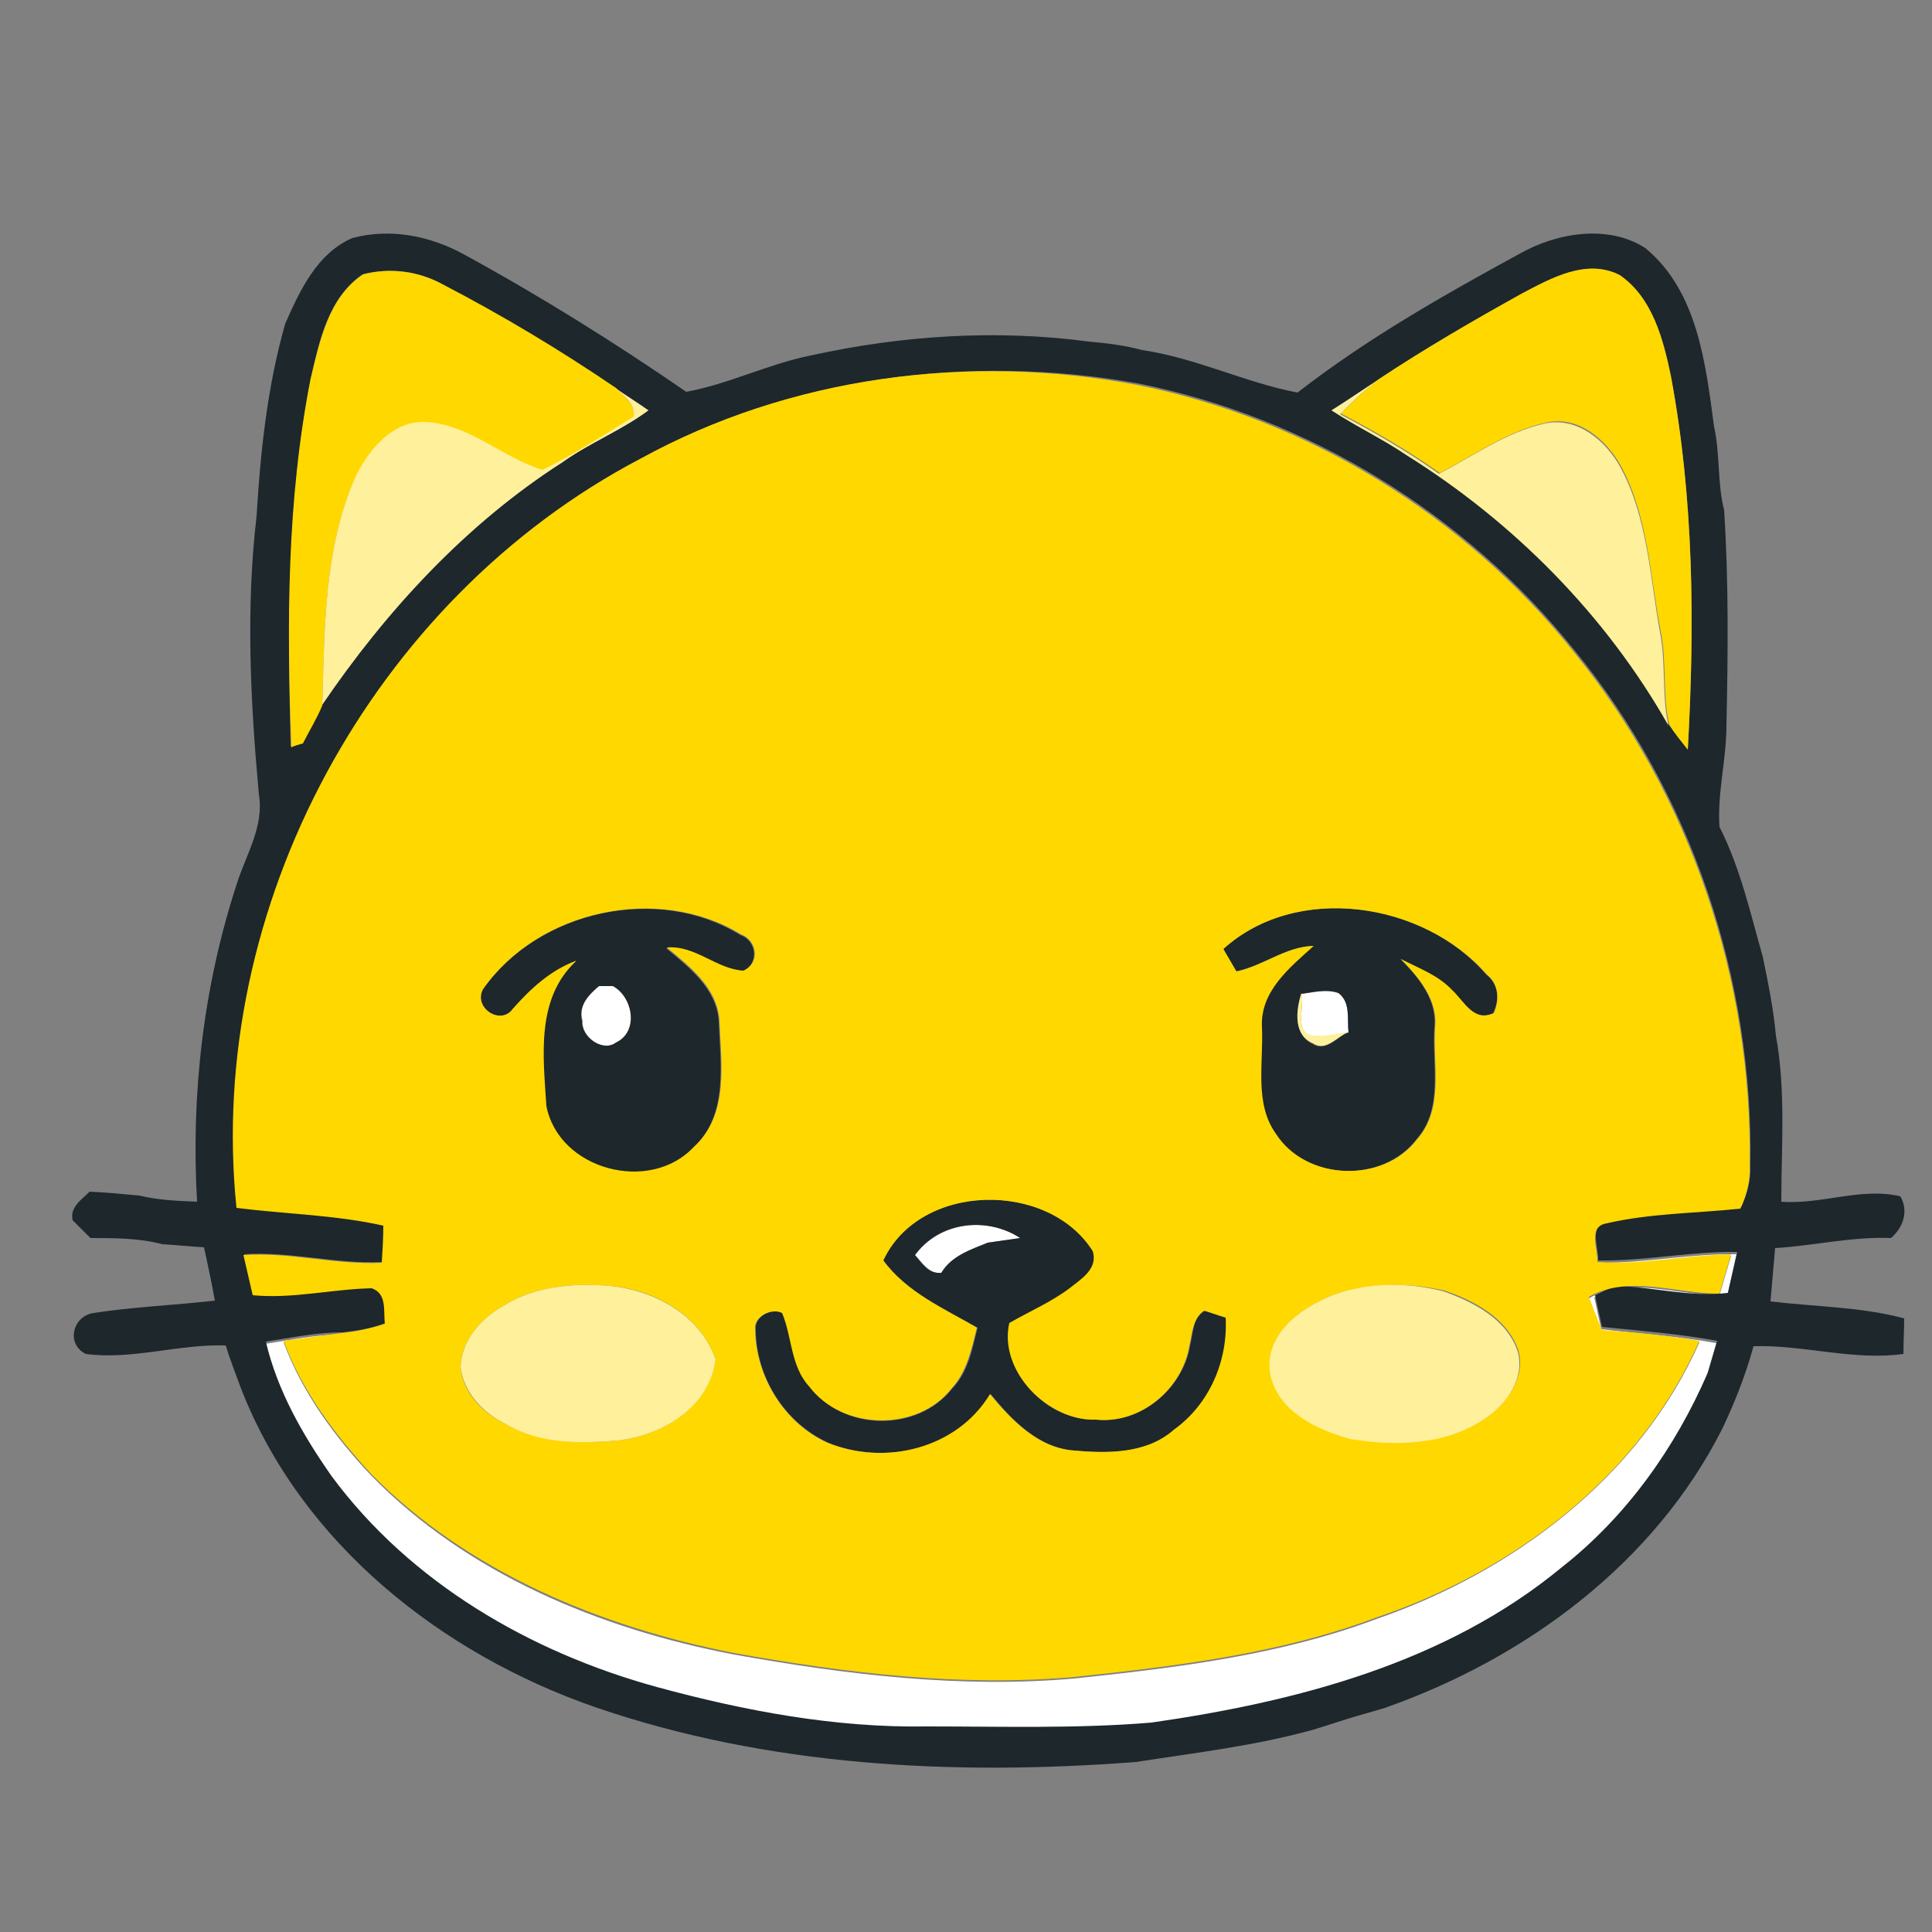 <?xml version="1.0" encoding="utf-8"?>
<!-- Generator: Adobe Illustrator 26.0.3, SVG Export Plug-In . SVG Version: 6.00 Build 0)  -->
<svg version="1.1" id="Layer_1" xmlns="http://www.w3.org/2000/svg" xmlns:xlink="http://www.w3.org/1999/xlink" x="0px" y="0px"
	 viewBox="0 0 250 250" style="enable-background:new 0 0 250 250;" xml:space="preserve">
<rect x="0" y="0" width="250" height="250" fill="#808080" stroke="none"/>
<style type="text/css">
	.st0{fill:#FFFFFF;}
	.st1{fill:#1D272C;}
	.st2{fill:#FFD800;}
	.st3{fill:#FFF09C;}
</style>
<g id="_x23_ffffffff">
	<path class="st0" d="M77.5,127.6c0.5,0,1.4,0,1.9,0c2.6,1.4,3.4,5.9,0.4,7.3c-1.8,1.3-4.6-0.7-4.4-2.8
		C74.8,130.1,76.2,128.7,77.5,127.6z"/>
	<path class="st0" d="M168.4,128.6c1.6-0.2,3.2-0.6,4.8-0.1c1.6,1.2,1.1,3.4,1.3,5.1c-1.5,0.3-3,0.6-4.5,0.5
		C167.3,133.7,168.9,130.3,168.4,128.6z"/>
	<path class="st0" d="M118.4,162.4c3.2-4.3,9.3-5,13.7-2.2c-1.4,0.2-2.8,0.4-4.2,0.6c-2.2,0.9-4.7,1.7-6,3.9
		C120.2,164.9,119.4,163.4,118.4,162.4z"/>
	<path class="st0" d="M206.7,163.4c6,0.1,12-1.2,18-1.1c-0.4,1.8-0.8,3.6-1.2,5.3c-4.9,0.6-9.7-0.9-14.6-0.9
		c-0.6,0.3-1.9,0.9-2.6,1.2c0.3,1.4,0.6,2.7,0.9,4.1c5,0.6,9.9,0.9,14.9,1.8c-0.4,1.4-0.8,2.7-1.2,4.1c-4.2,9.7-10.5,18.7-18.9,25.2
		c-14.9,12.3-34.2,17.4-53.1,20.1c-9.6,0.8-19.4,0.5-29,0.5c-11.8,0.2-23.6-2-35-5.1c-16.3-4.5-31.9-13.5-42.1-27.3
		c-3.8-5.3-7-11.1-8.5-17.4c3.3-0.5,6.5-1.2,9.9-1.2c-2.5,0.3-5,0.7-7.5,1c2.4,6.5,6.6,12.2,11.3,17.2c12.5,12.8,29.7,19.9,47,23.2
		c14.5,2.6,29.3,4.4,44,3.1c13.2-1.4,26.6-3,39.1-7.7c17.7-6.1,34.1-18.4,41.8-35.8c-4.2-0.6-8.4-1.1-12.6-1.4
		c-0.6-1.4-1.1-2.9-1.7-4.3c5.2-2.9,11.3-0.4,16.9-0.4c0.5-1.7,1-3.4,1.5-5.1C218.2,162.6,212.5,163.8,206.7,163.4z"/>
</g>
<g id="_x23_1d272cff">
	<path class="st1" d="M45.6,30.8c4.9-1.3,10-0.3,14.4,2.1c9.9,5.4,19.5,11.4,28.8,17.8c5.5-1,10.6-3.6,16.1-4.7
		c11.8-2.6,24-3.4,36-1.8c2.3,0.2,4.7,0.5,6.9,1.1c6.9,1,13.3,4.2,20.1,5.5c9-7,18.9-12.6,28.8-18c4.8-2.7,11.4-3.8,16.2-0.7
		c6.8,5.6,7.8,15,8.9,23.1c0.8,3.6,0.4,7.3,1.3,10.8c0.6,9.3,0.5,18.6,0.3,27.9c0,4.4-1.2,8.7-0.9,13.1c2.7,5.3,4,11.2,5.6,16.8
		c0.7,3.4,1.4,6.8,1.7,10.2c1.3,7.1,0.7,14.4,0.7,21.5c5.2,0.4,10.3-1.9,15.4-0.7c1.1,1.9,0.4,4-1.2,5.4c-5.1-0.2-10,1-15,1.3
		c-0.2,2.3-0.4,4.6-0.6,6.9c5.8,0.7,11.7,0.7,17.3,2.2c0,1.5-0.1,3.1-0.1,4.6c-6.5,0.9-12.9-1.2-19.4-1c-1,3.7-2.4,7.2-4,10.6
		c-8.8,17.5-25.5,29.8-43.7,36.2c-1,0.3-2,0.6-3.1,0.9c-2.1,0.6-4.1,1.3-6.1,1.9c-7.5,2.1-15.3,3-23,4.2c-23.5,1.8-47.6,0.6-70-7.1
		c-19.9-6.9-38-21.2-45.8-41.2c-0.7-1.9-1.4-3.7-2-5.6c-6.1-0.2-12.1,1.9-18.1,1.1c-2.6-1.3-1.7-4.9,1-5.3c5.2-0.8,10.4-1,15.7-1.6
		c-0.4-2.3-0.9-4.6-1.4-6.9c-1.8-0.1-3.6-0.3-5.4-0.4c-3-0.8-6.2-0.8-9.3-0.8c-0.8-0.8-1.5-1.5-2.3-2.3c-0.4-1.7,1.2-2.7,2.2-3.7
		c2.1,0.1,4.3,0.3,6.4,0.5c2.5,0.6,5,0.7,7.5,0.8c-0.8-13.8,0.8-27.8,5.1-41c1.2-3.9,3.6-7.5,2.9-11.7c-1.1-12-1.7-24.1-0.3-36
		c0.5-8.4,1.4-16.8,3.7-24.9C38.8,37.6,41,32.8,45.6,30.8 M196.9,38c-6.3,3.5-12.5,7.1-18.5,11.1c-2,1.3-4.1,2.7-6.1,4
		c3.2,2,6.6,3.7,9.8,5.7c13.9,8.7,25.8,20.8,33.9,35c0.7,1.1,1.6,2.1,2.4,3.2c0.9-16.2,0.8-32.5-2.2-48.4c-1-4.8-2.4-10.1-6.6-13
		C205.3,33.4,200.7,36,196.9,38 M40.2,49c-3,15.7-3,31.7-2.6,47.6c0.4-0.1,1.1-0.3,1.5-0.5c0.9-1.6,1.9-3.2,2.5-4.9
		C50,79,60.3,67.8,72.8,59.8c3.5-2.5,7.6-4.1,11.1-6.7c-1.4-1-2.8-1.9-4.3-2.9c-7.2-4.8-14.7-9.3-22.4-13.4
		c-3.1-1.8-6.9-2.2-10.3-1.3C42.5,38.5,41.3,44.1,40.2,49 M82.8,59.4c-34.5,18.1-56.2,58-52.1,96.8c6.3,0.8,12.7,0.9,19,2.3
		c0,1.6-0.1,3.2-0.2,4.8c-6,0.3-11.9-1.4-17.9-1c0.4,1.7,0.8,3.5,1.2,5.2c5.2,0.5,10.3-0.8,15.4-0.9c2,0.7,1.5,3,1.7,4.6
		c-1.8,0.7-3.7,1-5.6,1.2c-3.3,0-6.6,0.7-9.9,1.2c1.5,6.4,4.8,12.1,8.5,17.4c10.2,13.8,25.7,22.8,42.1,27.3
		c11.4,3.1,23.1,5.3,35,5.1c9.7,0,19.4,0.3,29-0.5c18.8-2.7,38.1-7.7,53.1-20.1c8.4-6.6,14.7-15.5,18.9-25.2
		c0.4-1.4,0.8-2.7,1.2-4.1c-4.9-0.9-9.9-1.3-14.9-1.8c-0.3-1.4-0.6-2.7-0.9-4.1c0.6-0.3,1.9-0.9,2.6-1.2c4.9,0.1,9.7,1.5,14.6,0.9
		c0.4-1.8,0.8-3.5,1.2-5.3c-6-0.1-12,1.2-18,1.1c0.1-1.6-1.3-4.7,1.2-5c5.6-1.4,11.5-1.4,17.3-1.9c0.8-1.7,1.3-3.6,1.2-5.5
		c0.4-23.9-7.6-48.1-22.8-66.6c-14.1-17.6-34.4-30.1-56.5-34.5C125.4,45.7,102.2,48.8,82.8,59.4z"/>
	<path class="st1" d="M62.5,128c7.2-10.2,22.7-13.6,33.3-7c2.1,0.7,2.5,3.7,0.3,4.7c-3.5-0.3-6.2-3.4-9.9-3c3,2.5,6.5,5.2,6.8,9.4
		c0.2,5.5,1.3,12.2-3.3,16.4c-5.7,6.1-17.5,3-19.1-5.3c-0.4-6.4-1.4-13.9,3.9-18.8c-3.3,1.2-5.9,3.6-8.2,6.2
		C64.8,132.7,61.2,130.4,62.5,128 M77.5,127.6c-1.3,1.1-2.7,2.5-2.2,4.5c-0.1,2.1,2.7,4.1,4.4,2.8c3-1.4,2.2-5.9-0.4-7.3
		C78.9,127.6,78,127.6,77.5,127.6z"/>
	<path class="st1" d="M158.3,122.8c9.5-8.6,25.9-6.1,34,3.3c1.6,1.2,1.8,3.2,0.9,5c-2.6,1.2-3.9-1.5-5.4-3c-1.8-2-4.3-2.8-6.6-4
		c2.4,2.4,4.8,5.3,4.4,8.9c-0.3,4.8,1.2,10.5-2.3,14.4c-4.4,5.8-14.4,5.4-18.3-0.7c-2.8-4-1.7-9.2-1.8-13.7
		c-0.3-4.7,3.5-7.8,6.7-10.6c-3.6,0.1-6.5,2.6-10,3.3C159.6,125,158.7,123.6,158.3,122.8 M168.4,128.6c-0.7,2.2-1,5.4,1.5,6.5
		c1.7,1.1,3.1-1,4.6-1.5c-0.2-1.8,0.3-3.9-1.3-5.1C171.7,127.9,170,128.4,168.4,128.6z"/>
	<path class="st1" d="M114.3,163.1c4.7-10.1,21.3-10.4,27.2-1.2c0.8,2.3-1.5,3.6-3,4.8c-2.4,1.9-5.2,3-7.8,4.5
		c-1.5,6.2,4.9,12.8,11.2,12.5c5.8,0.6,11.2-4.1,12.1-9.6c0.4-1.6,0.3-3.5,1.9-4.5c0.7,0.2,2.1,0.7,2.8,0.9
		c0.3,5.6-2.1,11.2-6.7,14.5c-3.5,3.1-8.5,3.1-12.9,2.7c-4.7-0.3-8.1-3.9-10.9-7.3c-4.3,7.1-13.6,9.3-21,6.3
		c-5.7-2.6-9.4-8.6-9.4-14.7c-0.2-1.6,2.1-2.9,3.5-2.1c1.3,3.1,1.1,6.9,3.5,9.5c4.2,5.8,13.9,6,18.4,0.3c2.1-2.2,2.6-5.1,3.3-7.9
		C122.1,169.3,117.3,167.2,114.3,163.1 M118.4,162.4c0.9,1.1,1.8,2.5,3.4,2.3c1.3-2.2,3.8-3,6-3.9c1.4-0.2,2.8-0.4,4.2-0.6
		C127.7,157.4,121.6,158,118.4,162.4z"/>
</g>
<g id="_x23_ffd800ff">
	<path class="st2" d="M196.9,38c3.8-2,8.4-4.6,12.7-2.4c4.2,2.9,5.6,8.2,6.6,13c3,16,3.1,32.3,2.2,48.4c-0.8-1-1.7-2.1-2.4-3.2
		c-0.9-4-0.3-8.1-1.1-12.1c-1.4-7.2-1.6-14.7-5.1-21.3c-1.9-3.5-5.6-6.7-9.8-5.7c-5,1.1-9.2,4.2-13.7,6.5c-4.1-2.9-8.4-5.4-12.8-7.7
		c1.6-1.5,3.2-3.2,5-4.5C184.4,45.1,190.6,41.5,196.9,38z"/>
	<path class="st2" d="M40.2,49c1.2-4.9,2.3-10.5,6.8-13.5c3.5-0.9,7.2-0.4,10.3,1.3c7.7,4,15.2,8.5,22.4,13.4c1,1.1,2.6,2.1,2.3,3.8
		c-3.9,2.4-7.7,4.9-11.8,6.9c-5.2-1.6-9.5-5.8-15.1-6.2c-4.3-0.2-7.3,3.6-9.1,7.1c-4.1,9.2-4,19.6-4.3,29.5
		c-0.7,1.7-1.7,3.3-2.5,4.9c-0.4,0.1-1.1,0.3-1.5,0.5C37.1,80.7,37.1,64.7,40.2,49z"/>
	<path class="st2" d="M82.8,59.4c19.4-10.7,42.6-13.7,64.3-9.6c22.1,4.4,42.4,16.9,56.5,34.5c15.2,18.6,23.2,42.7,22.8,66.6
		c0.1,1.9-0.4,3.8-1.2,5.5c-5.8,0.6-11.7,0.6-17.3,1.9c-2.5,0.4-1.1,3.4-1.2,5c5.8,0.4,11.5-0.9,17.3-1c-0.5,1.7-1,3.4-1.5,5.1
		c-5.6,0-11.7-2.5-16.9,0.4c0.5,1.4,1.1,2.9,1.7,4.3c4.2,0.3,8.4,0.7,12.6,1.4c-7.7,17.5-24,29.8-41.8,35.8
		c-12.5,4.7-25.9,6.3-39.1,7.7c-14.7,1.3-29.5-0.5-44-3.1c-17.3-3.4-34.5-10.5-47-23.2c-4.7-5.1-8.9-10.7-11.3-17.2
		c2.5-0.3,5-0.7,7.5-1c1.9-0.2,3.8-0.6,5.6-1.2c-0.2-1.7,0.3-3.9-1.7-4.6c-5.1,0.1-10.2,1.4-15.4,0.9c-0.4-1.7-0.8-3.5-1.2-5.2
		c6-0.4,11.9,1.3,17.9,1c0.1-1.6,0.2-3.2,0.2-4.8c-6.2-1.4-12.7-1.5-19-2.3C26.6,117.4,48.2,77.6,82.8,59.4 M62.5,128
		c-1.3,2.4,2.3,4.8,3.9,2.5c2.3-2.6,4.9-5,8.2-6.2c-5.3,4.9-4.3,12.4-3.9,18.8c1.6,8.3,13.4,11.4,19.1,5.3
		c4.6-4.2,3.5-10.9,3.3-16.4c-0.3-4.2-3.8-6.9-6.8-9.4c3.7-0.3,6.4,2.8,9.9,3c2.2-1,1.8-3.9-0.3-4.7C85.2,114.4,69.7,117.7,62.5,128
		 M158.3,122.8c0.4,0.7,1.3,2.2,1.7,2.9c3.5-0.7,6.3-3.2,10-3.3c-3.1,2.8-7,5.9-6.7,10.6c0.2,4.6-1,9.8,1.8,13.7
		c3.9,6.1,13.9,6.5,18.3,0.7c3.5-4,2-9.6,2.3-14.4c0.4-3.6-2.1-6.5-4.4-8.9c2.3,1.2,4.8,2.1,6.6,4c1.6,1.5,2.8,4.2,5.4,3
		c0.8-1.8,0.6-3.8-0.9-5C184.2,116.7,167.8,114.2,158.3,122.8 M114.3,163.1c3,4.1,7.8,6.2,12.1,8.7c-0.7,2.8-1.3,5.7-3.3,7.9
		c-4.4,5.6-14.1,5.4-18.4-0.3c-2.4-2.6-2.2-6.4-3.5-9.5c-1.4-0.7-3.7,0.5-3.5,2.1c0.1,6.2,3.8,12.2,9.4,14.7c7.4,3,16.7,0.8,21-6.3
		c2.8,3.4,6.3,7,10.9,7.3c4.4,0.4,9.4,0.4,12.9-2.7c4.6-3.3,7-8.9,6.7-14.5c-0.7-0.2-2.1-0.7-2.8-0.9c-1.5,1-1.5,2.9-1.9,4.5
		c-0.9,5.6-6.3,10.2-12.1,9.6c-6.2,0.2-12.6-6.3-11.2-12.5c2.6-1.5,5.4-2.7,7.8-4.5c1.5-1.2,3.7-2.5,3-4.8
		C135.6,152.7,119,153,114.3,163.1 M65.1,169c-2.9,1.6-5.4,4.5-5.5,7.9c0.3,3.4,2.9,6,5.9,7.4c4.4,2.5,9.6,2.5,14.5,2.1
		c5.8-0.7,11.7-4.3,12.6-10.5c-2-5.7-7.8-9-13.6-9.5C74.2,166,69.2,166.4,65.1,169 M172.4,167.6c-4.1,1.7-9,5.2-7.9,10.3
		c1.1,4.7,6.1,7.1,10.3,8.2c5.9,1,12.6,0.8,17.7-2.8c2.6-1.9,4.9-5.1,4-8.5c-1.4-4.2-5.7-6.5-9.6-7.8
		C182.1,165.9,176.9,166,172.4,167.6z"/>
</g>
<g id="_x23_fff09cff">
	<path class="st3" d="M172.3,53.1c2.1-1.3,4.1-2.7,6.1-4c-1.8,1.3-3.4,2.9-5,4.5c4.4,2.3,8.7,4.8,12.8,7.7c4.5-2.3,8.7-5.4,13.7-6.5
		c4.2-0.9,7.9,2.2,9.8,5.7c3.5,6.5,3.8,14.1,5.1,21.3c0.8,4,0.2,8.1,1.1,12.1c-8.1-14.3-20-26.3-33.9-35
		C178.9,56.8,175.5,55.2,172.3,53.1z"/>
	<path class="st3" d="M79.6,50.2c1.4,1,2.9,1.9,4.3,2.9c-3.5,2.6-7.6,4.2-11.1,6.7C60.3,67.8,50,79,41.7,91.2
		C42,81.3,41.9,71,46,61.7c1.7-3.5,4.8-7.3,9.1-7.1c5.6,0.3,9.9,4.6,15.1,6.2c4.1-2,7.9-4.5,11.8-6.9C82.2,52.2,80.7,51.2,79.6,50.2
		z"/>
	<path class="st3" d="M169.9,135c-2.6-1.1-2.2-4.3-1.5-6.5c0.5,1.8-1.1,5.2,1.6,5.5c1.5,0.1,3-0.2,4.5-0.5
		C173.1,134.1,171.6,136.1,169.9,135z"/>
	<path class="st3" d="M65.1,169c4.1-2.6,9.1-3,13.9-2.6c5.8,0.6,11.6,3.8,13.6,9.5c-0.8,6.2-6.8,9.8-12.6,10.5
		c-4.9,0.4-10.1,0.5-14.5-2.1c-2.9-1.4-5.5-4-5.9-7.4C59.7,173.5,62.2,170.6,65.1,169z"/>
	<path class="st3" d="M172.4,167.6c4.6-1.7,9.7-1.7,14.4-0.5c3.9,1.4,8.2,3.6,9.6,7.8c0.9,3.4-1.3,6.6-4,8.5
		c-5.1,3.6-11.7,3.8-17.7,2.8c-4.3-1.2-9.2-3.5-10.3-8.2C163.4,172.8,168.2,169.3,172.4,167.6z"/>
</g>
</svg>

